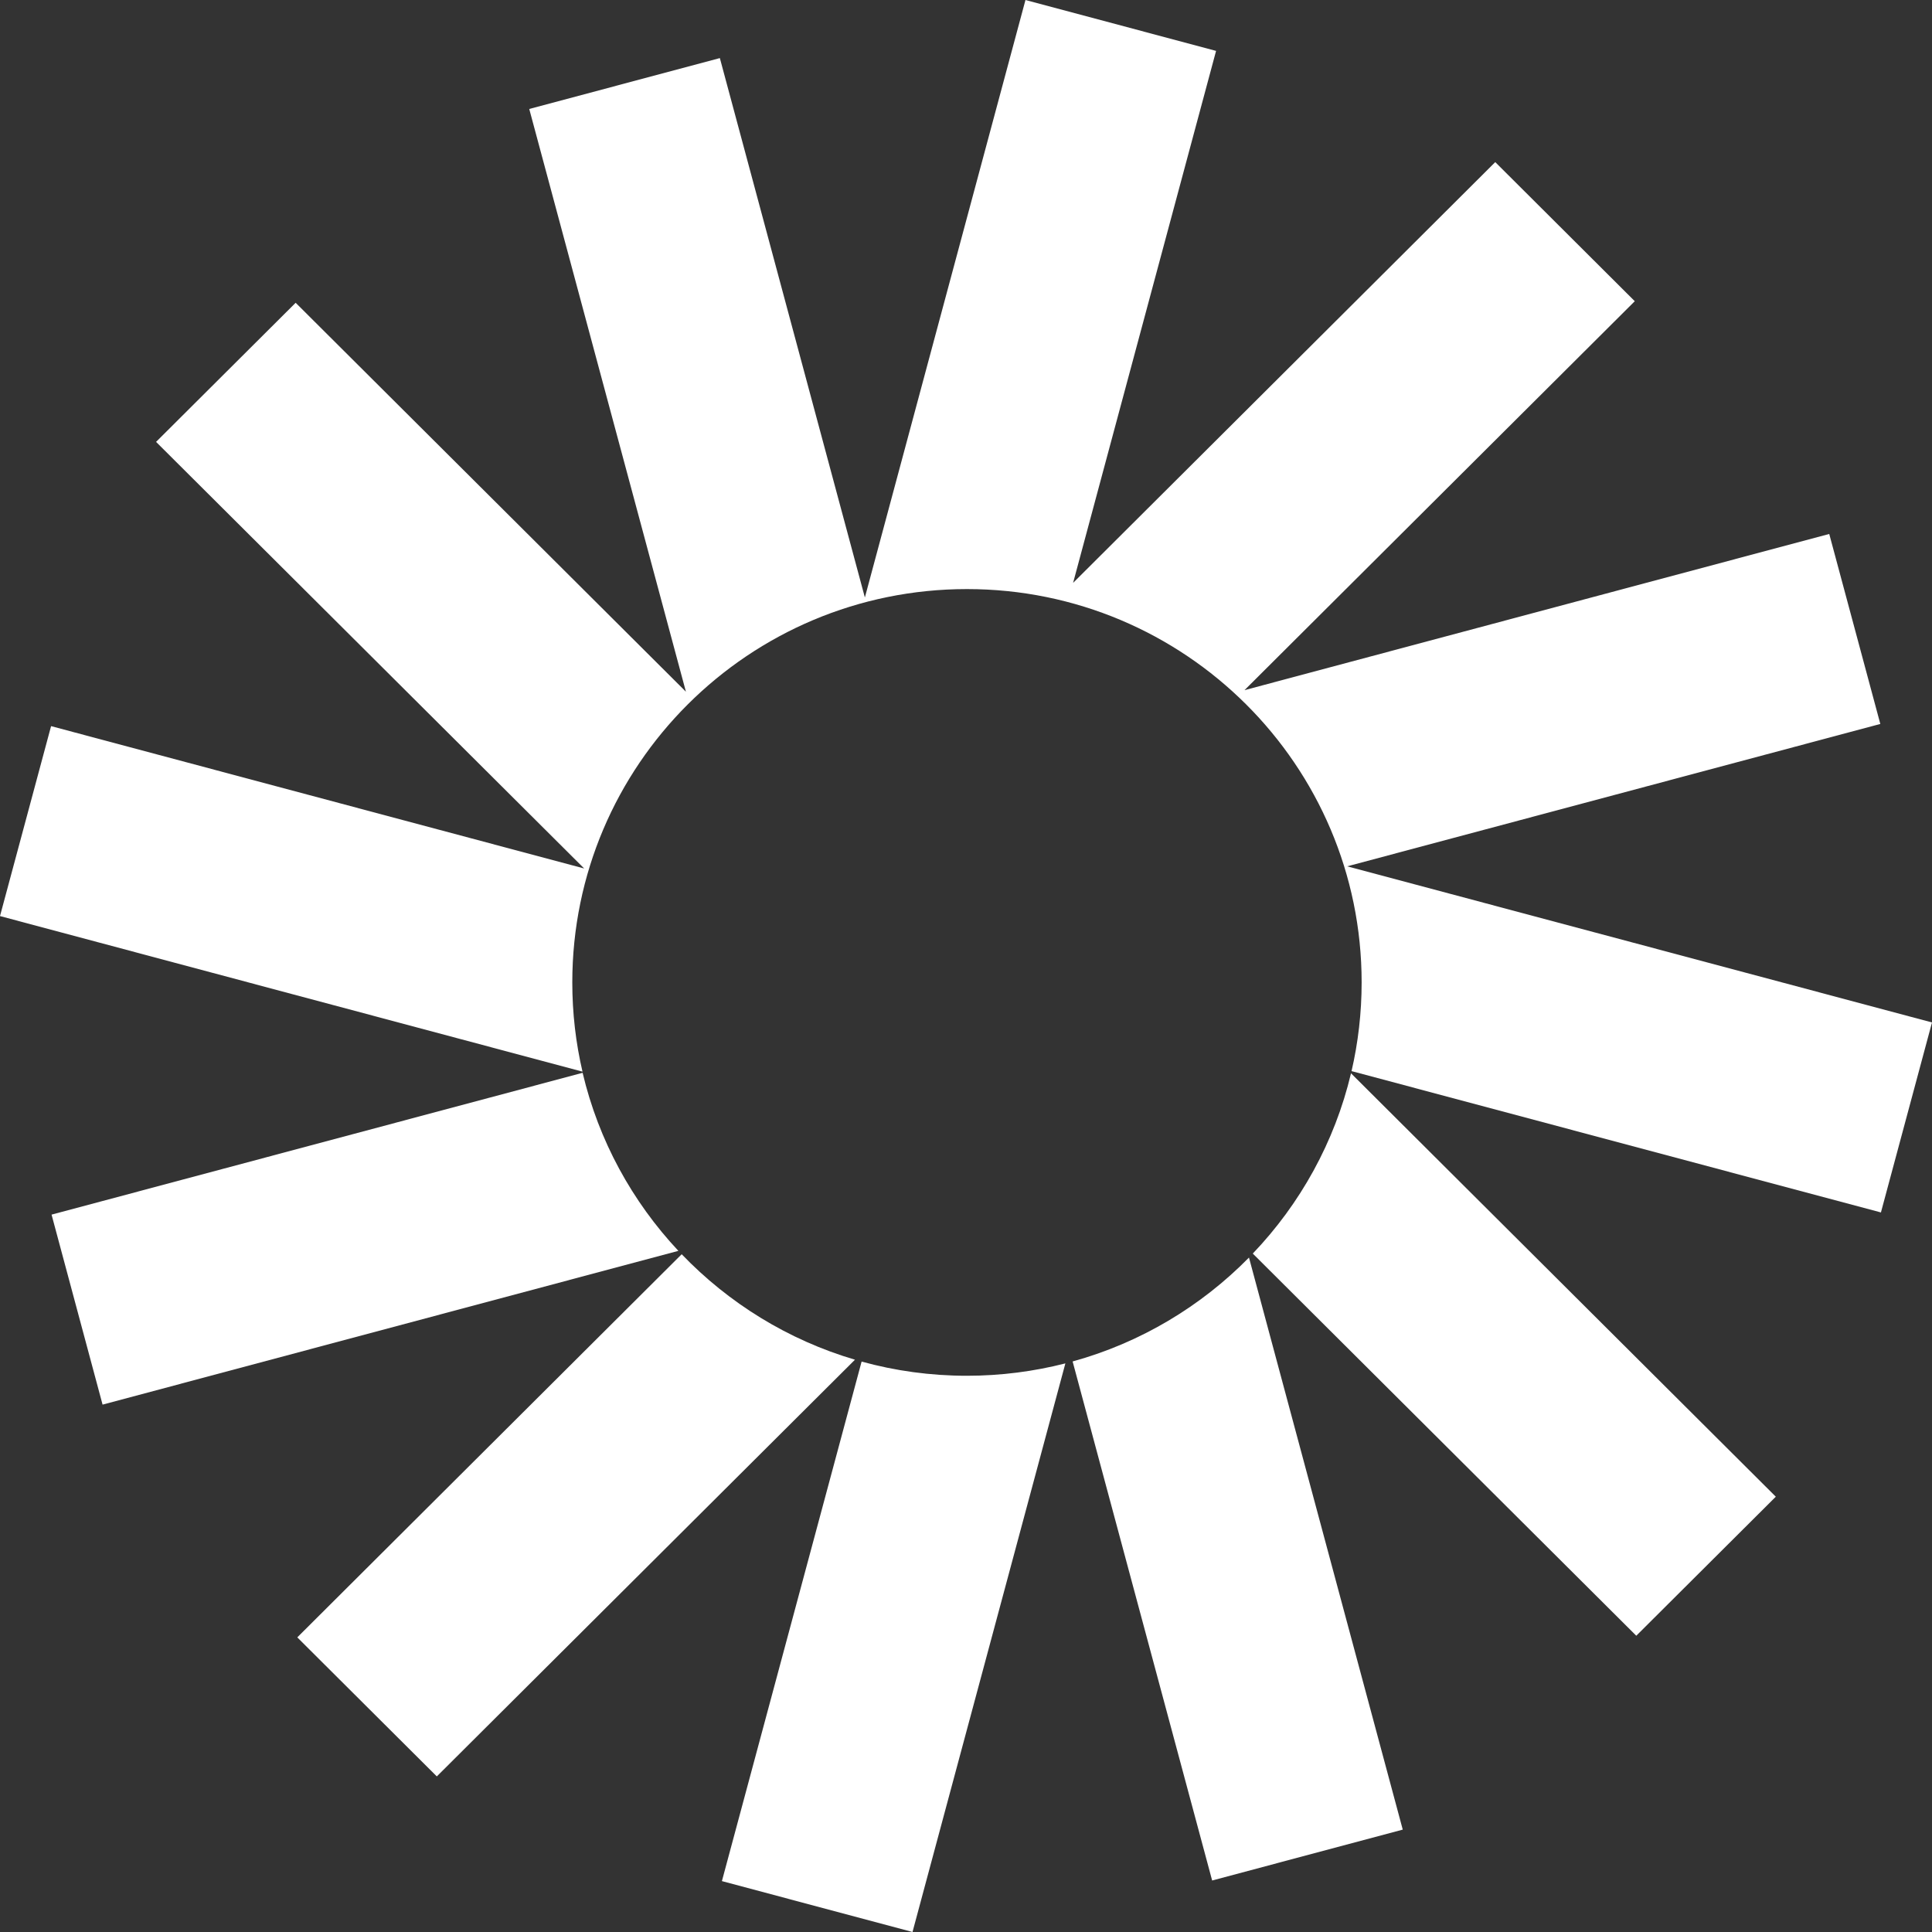 <svg width="32" height="32" viewBox="0 0 32 32" fill="none" xmlns="http://www.w3.org/2000/svg"><rect x="0" y="0" width="32" height="32" fill="#333333" stroke="none"/><path d="M20.142 0.843L16.985 0L14.325 9.896L11.923 0.962L8.766 1.805L11.361 11.457L4.897 5.015L2.585 7.319L9.676 14.385L0.846 12.027L0 15.173L9.648 17.75C9.537 17.275 9.479 16.78 9.479 16.272C9.479 12.674 12.405 9.757 16.016 9.757C19.626 9.757 22.553 12.674 22.553 16.272C22.553 16.777 22.495 17.268 22.386 17.741L31.154 20.082L32 16.935L22.314 14.349L31.144 11.991L30.298 8.844L20.613 11.431L27.077 4.989L24.766 2.685L17.774 9.654L20.142 0.843Z" fill="white"></path><path d="M22.377 17.777C22.106 18.918 21.534 19.942 20.75 20.763L27.102 27.093L29.413 24.79L22.377 17.777Z" fill="white"></path><path d="M20.687 20.829C19.893 21.637 18.89 22.24 17.766 22.55L20.077 31.147L23.234 30.304L20.687 20.829Z" fill="white"></path><path d="M17.646 22.582C17.125 22.715 16.578 22.787 16.014 22.787C15.41 22.787 14.826 22.705 14.271 22.552L11.957 31.157L15.114 32L17.646 22.582Z" fill="white"></path><path d="M14.161 22.521C13.054 22.195 12.069 21.584 11.291 20.774L4.924 27.12L7.235 29.423L14.161 22.521Z" fill="white"></path><path d="M11.236 20.718C10.472 19.903 9.915 18.892 9.65 17.769L0.854 20.118L1.699 23.265L11.236 20.718Z" fill="white"></path></svg>